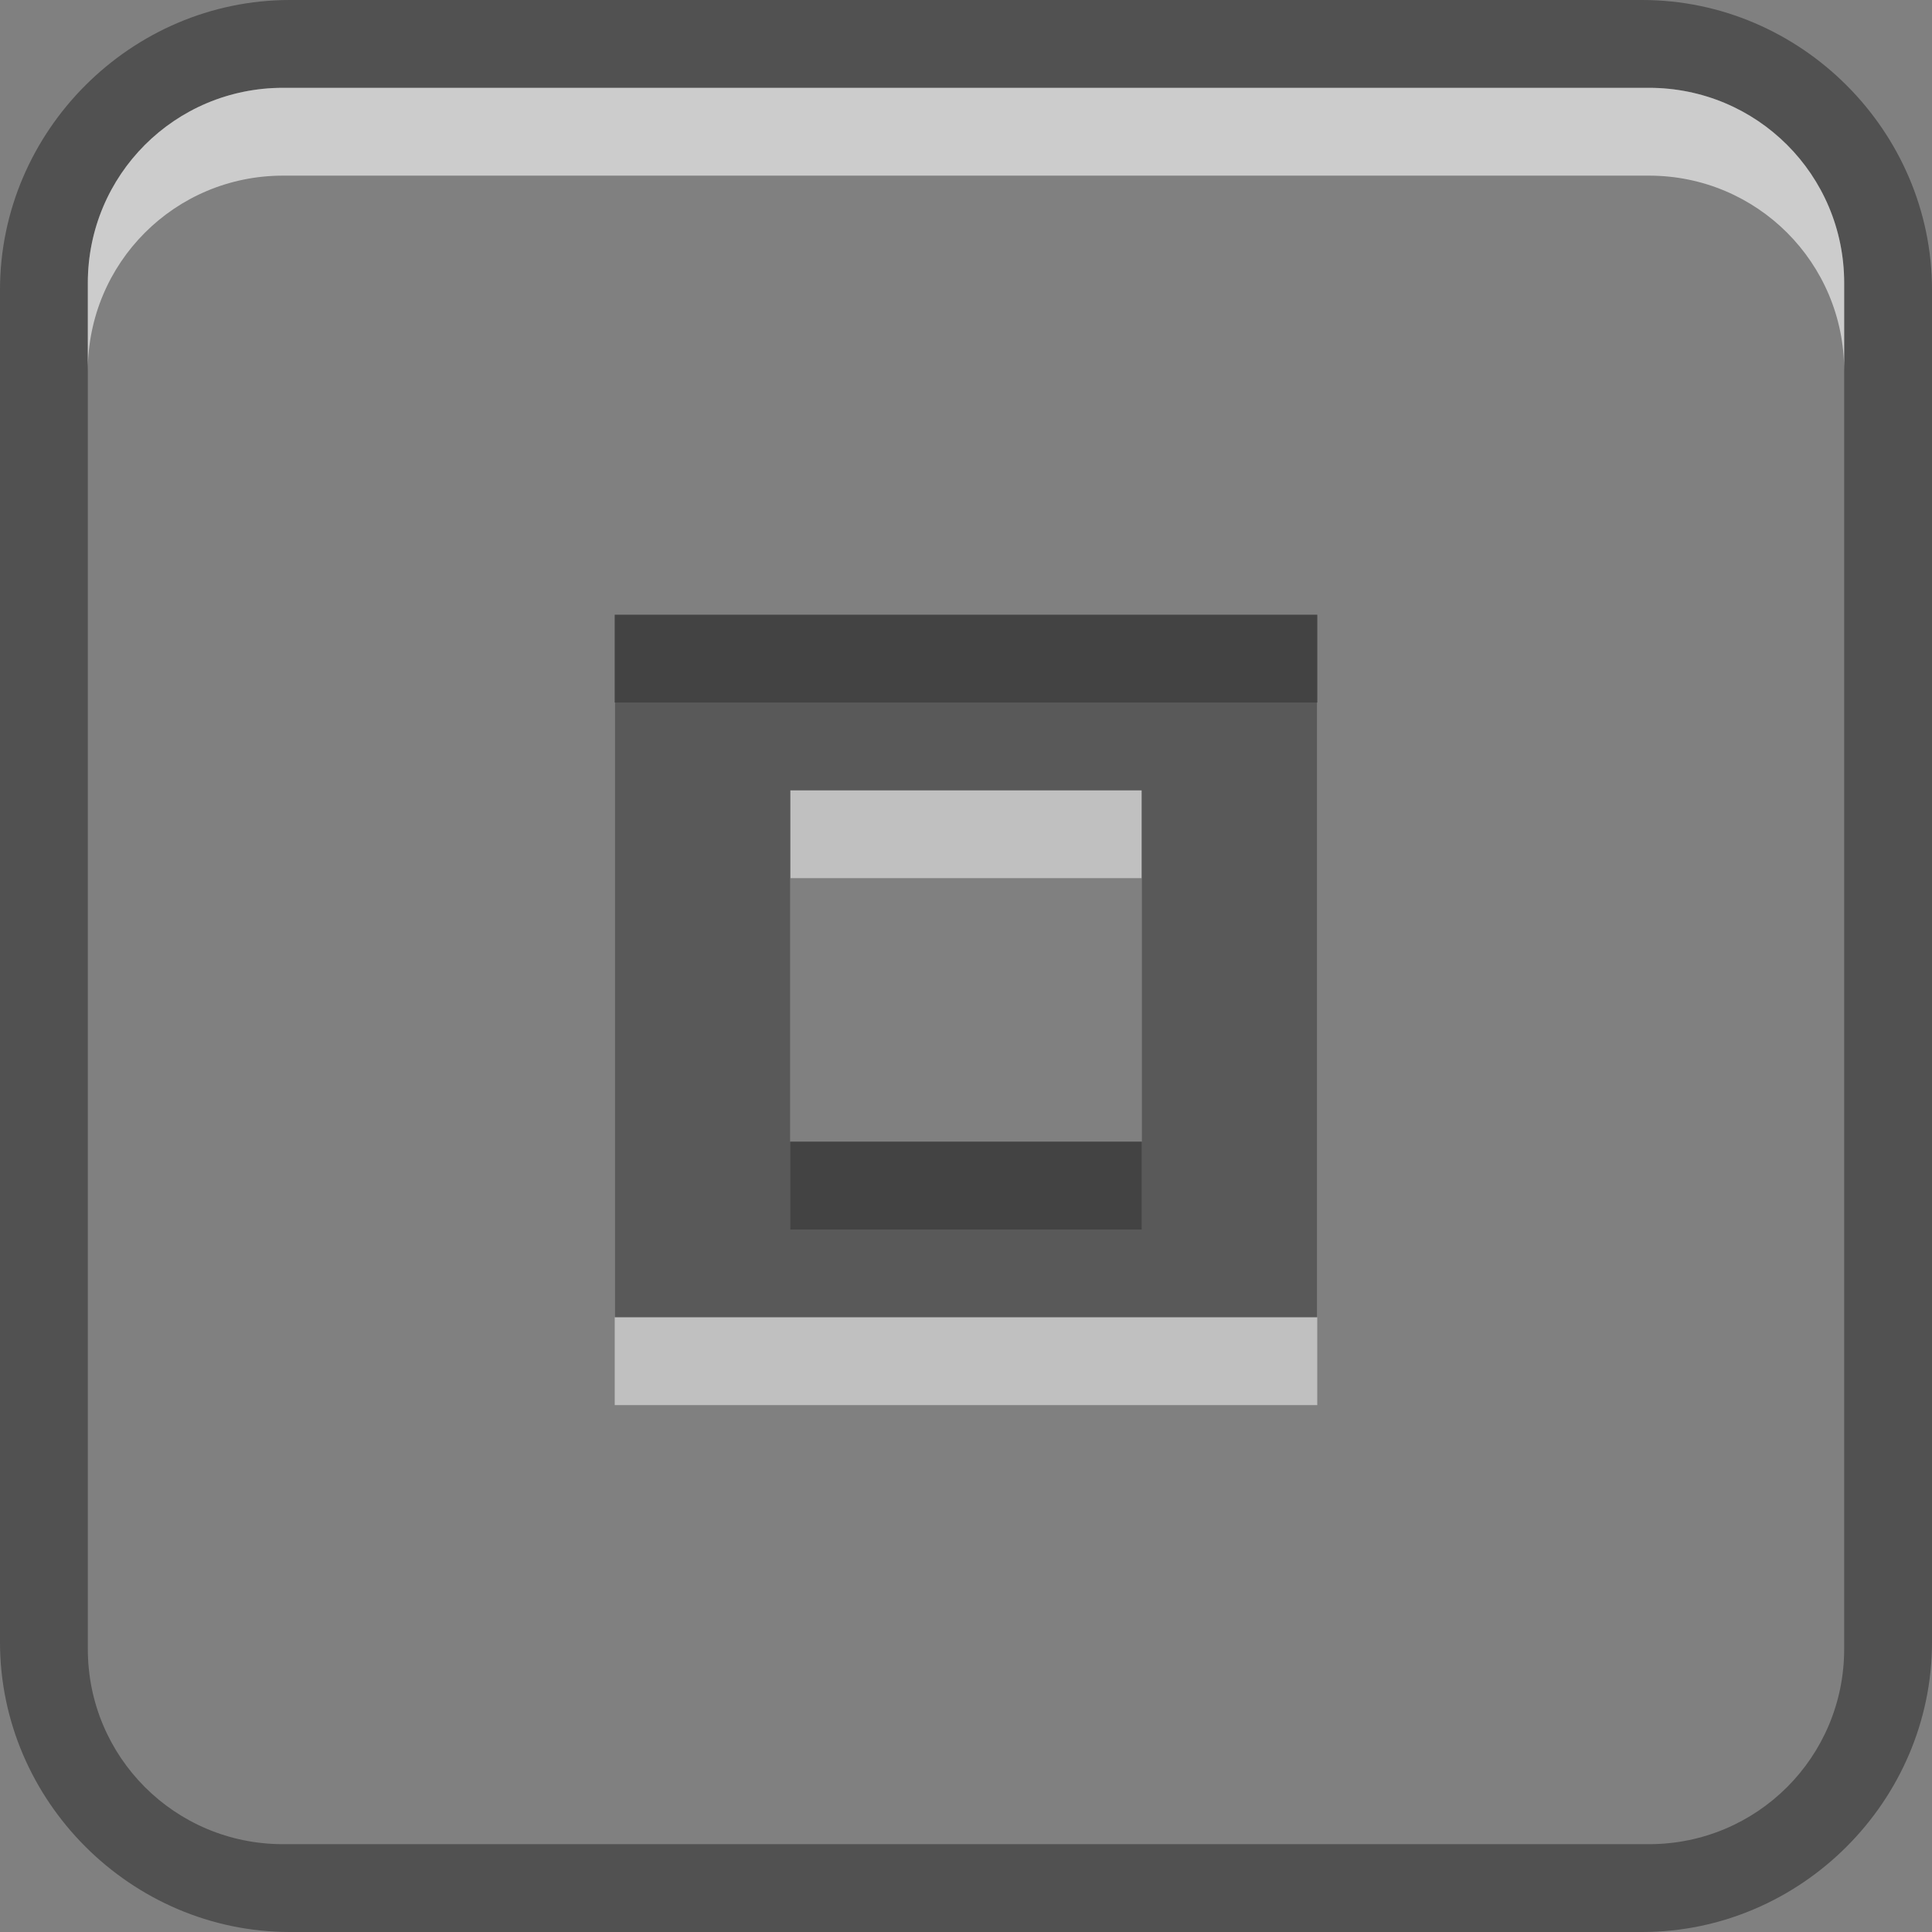 <svg xmlns="http://www.w3.org/2000/svg" id="svg45" width="22" height="22" version="1.1">
 <rect width="100%" height="100%" fill="#808080" stroke="none"/>
 <path id="path971" d="M 3.301,0 C 1.492,0 0,1.492 0,3.301 V 18.699 C 0,20.508 1.492,22 3.301,22 H 18.699 C 20.508,22 22,20.508 22,18.699 V 3.301 C 22,1.492 20.508,0 18.699,0 Z M 3.223,1 H 18.777 C 20.008,1 21,1.992 21,3.223 V 18.777 C 21,20.008 20.008,21 18.777,21 H 3.223 C 1.992,21 1,20.008 1,18.777 V 3.223 C 1,1.992 1.992,1 3.223,1 Z" style="opacity:0.37"/>
 <path id="path973" d="M 3.223,1 C 1.992,1 1,1.992 1,3.223 v 1 C 1,2.992 1.992,2 3.223,2 H 18.777 C 20.008,2 21,2.992 21,4.223 v -1 C 21,1.992 20.008,1 18.777,1 Z" style="opacity:0.6;fill:#ffffff"/>
 <path id="path853" style="opacity:0.5;fill:#ffffff" d="m 7,8 v 8 h 8 V 8 Z m 2,2 h 4 v 4 H 9 Z"/>
 <path id="rect843" style="fill:#595959" d="m 7,7 v 8 h 8 V 7 Z m 2,2 h 4 v 4 H 9 Z"/>
 <path id="path848" style="opacity:0.25;fill:#000000" d="m 7,7 v 1 h 8 V 7 Z m 2,6 v 1 h 4 v -1 z"/>
</svg>
